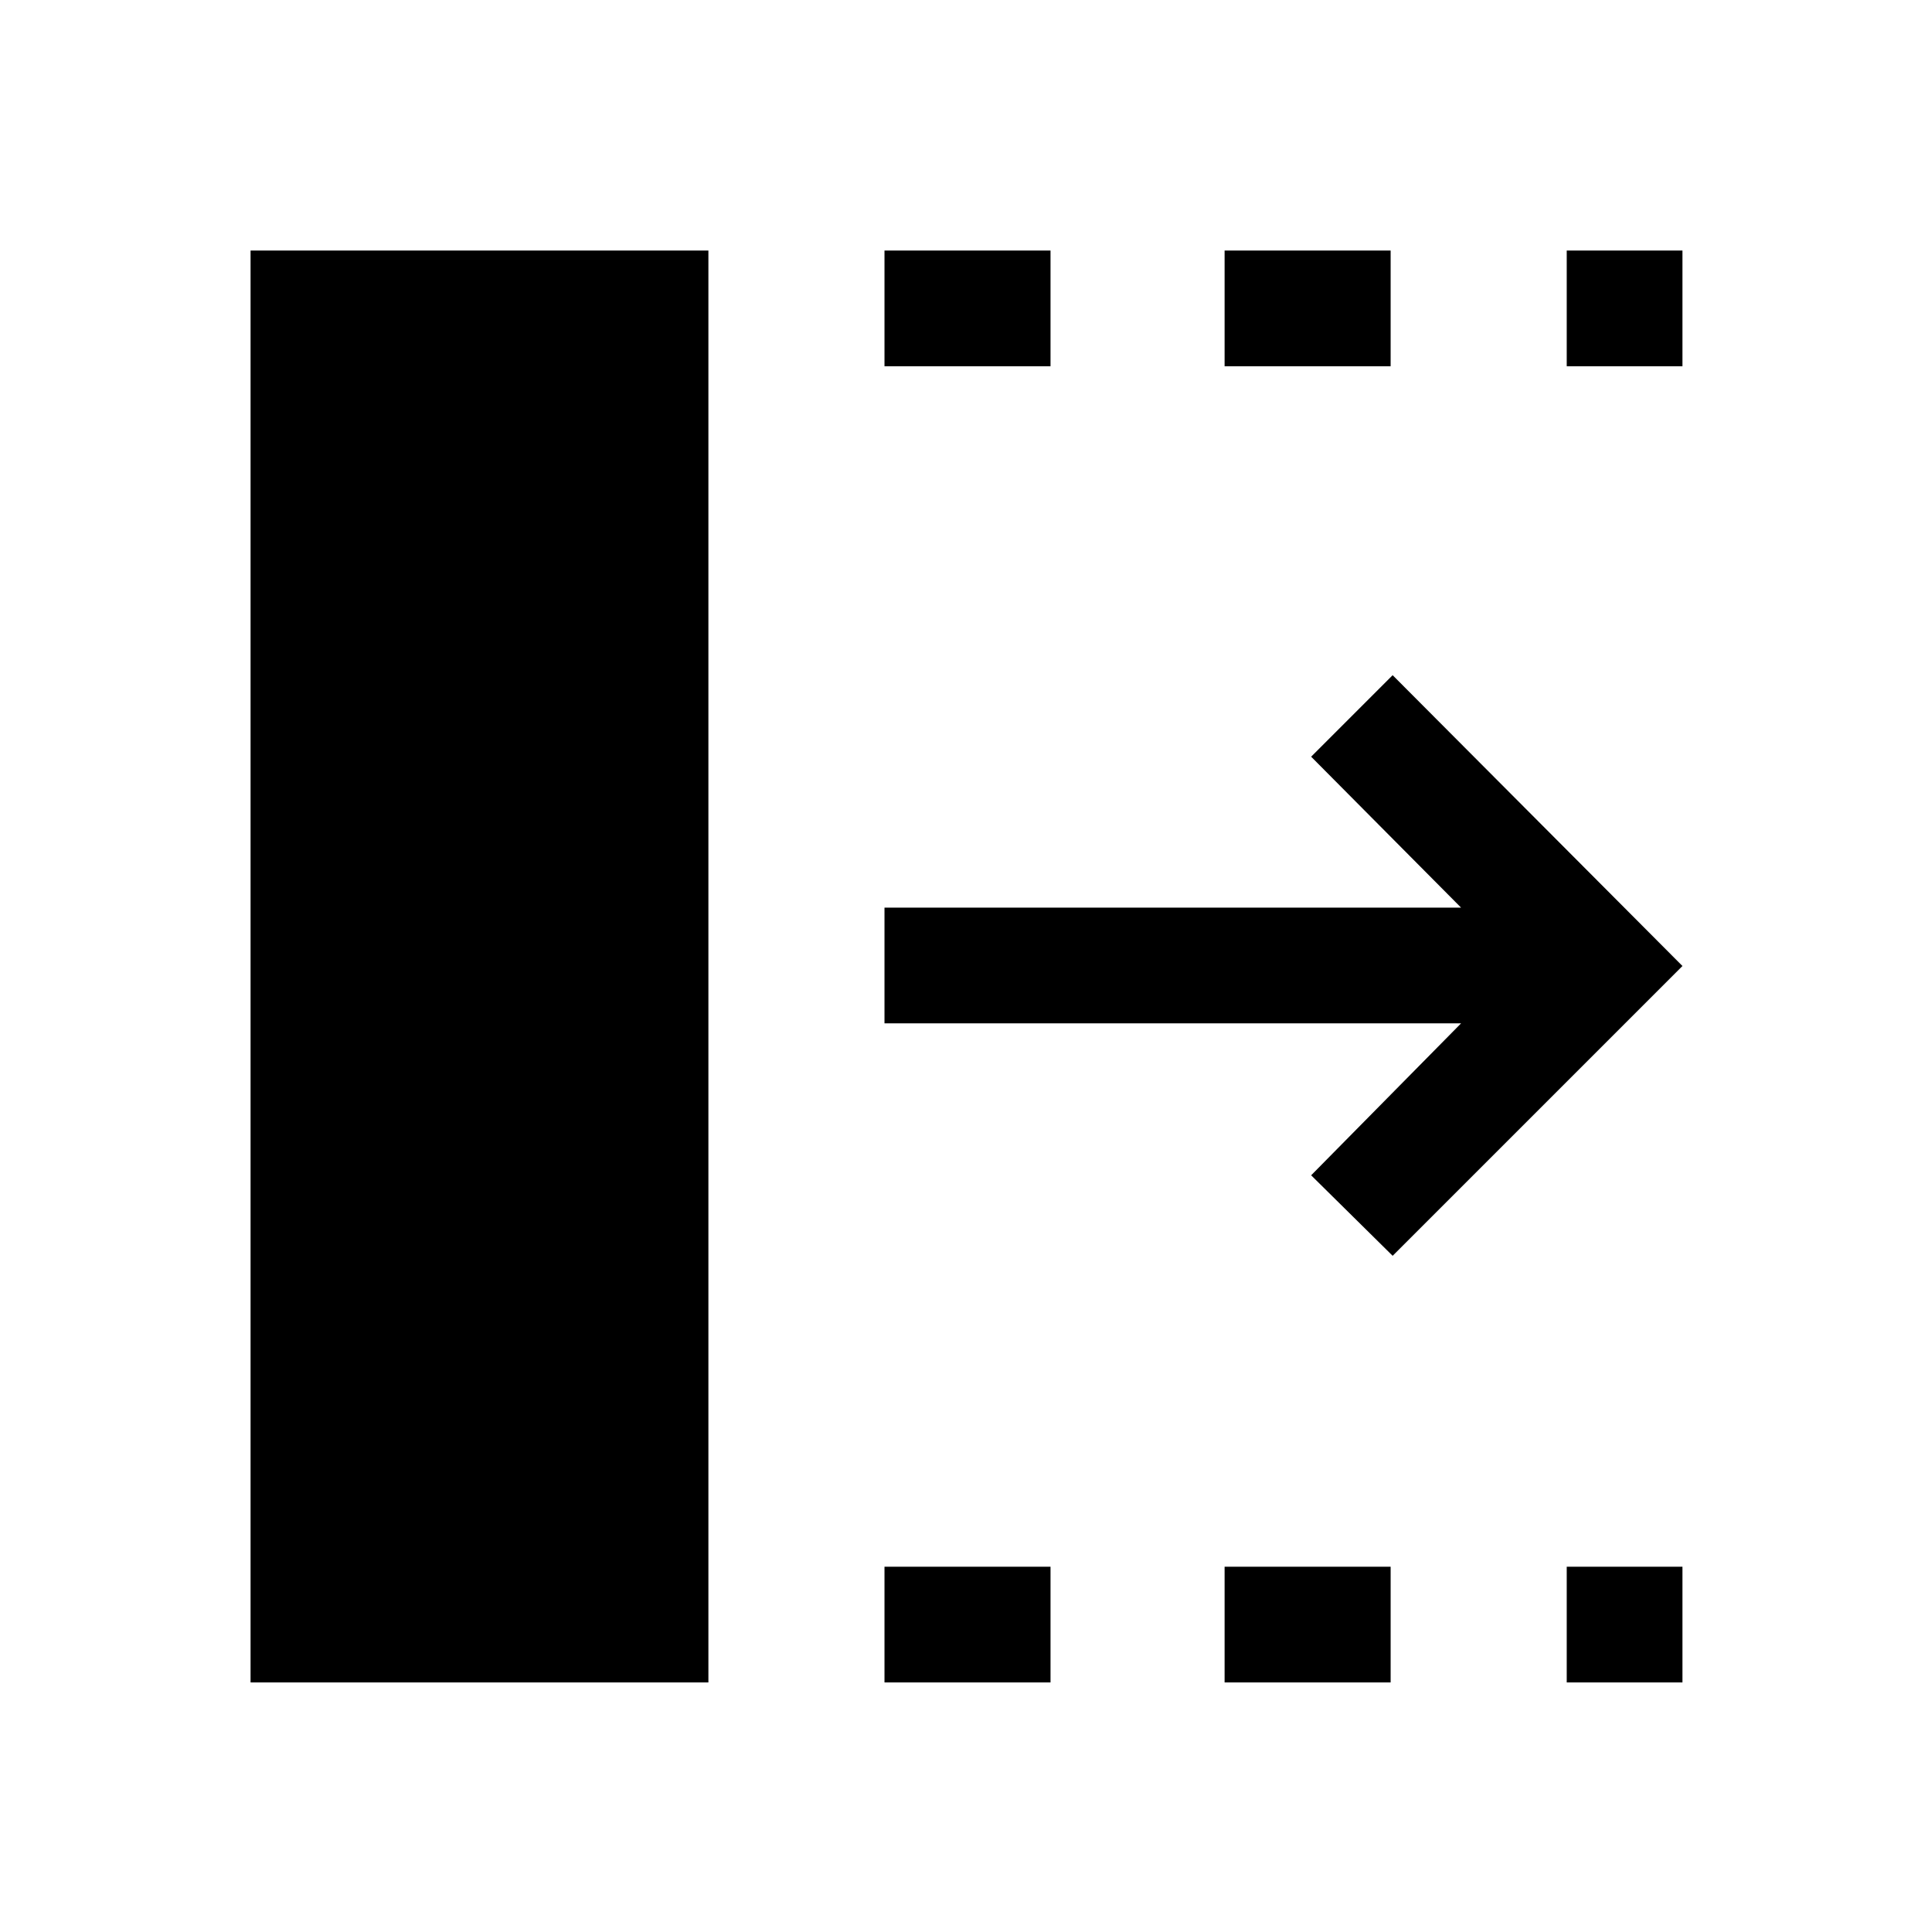 <svg xmlns="http://www.w3.org/2000/svg" height="48" viewBox="0 96 960 960" width="48"><path d="M439.5 932v-57.5H522V932h-82.5Zm0-654v-57.5H522V278h-82.5Zm169 654v-57.5H691V932h-82.5Zm0-654v-57.5H691V278h-82.5Zm170 654v-57.5H836V932h-57.5Zm0-654v-57.5H836V278h-57.5ZM692 720l-40.5-40 74.5-75.5H439.5V547H726l-74.5-75 40.5-40.5L836 576 692 720ZM124.5 932V220.5H352V932H124.5Z"/></svg>